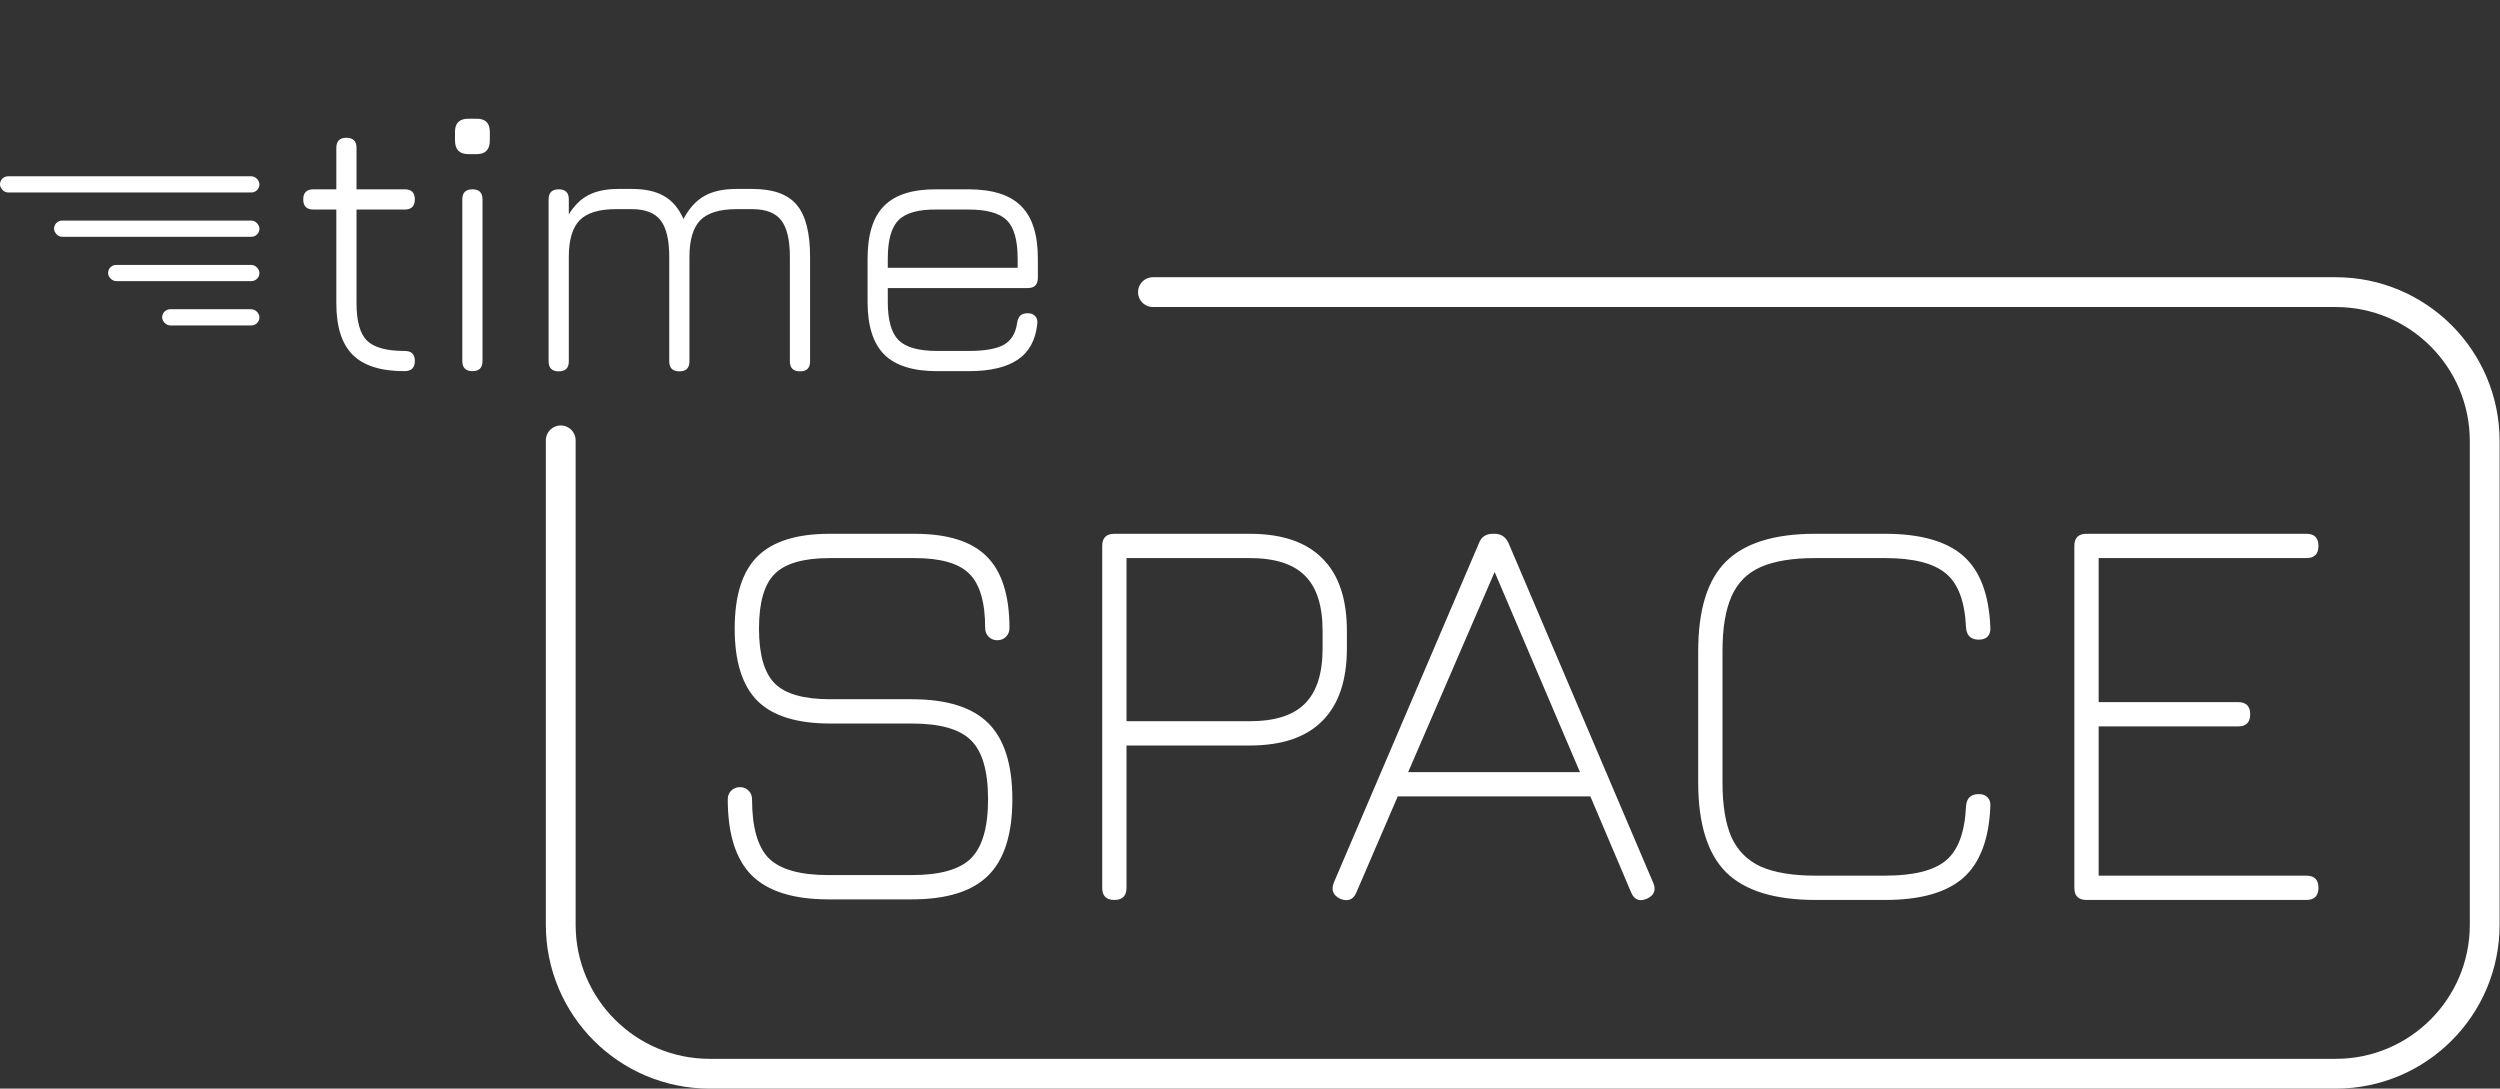 <svg width="2014" height="877" viewBox="0 0 2014 877" fill="none" xmlns="http://www.w3.org/2000/svg">
<rect x="0" y="0" width="2014" height="877" fill="#333333" stroke="none"/>
<path d="M928.81 235.335H1881.68C1947.95 235.335 2001.68 289.061 2001.68 355.335V745C2001.68 811.274 1947.95 865 1881.68 865H571.732C505.458 865 451.732 811.274 451.732 745V354.754" stroke="white" stroke-width="24" stroke-linecap="round" stroke-linejoin="round"/>
<path d="M667.364 724.534C639.249 724.534 618.667 718.088 605.619 705.195C592.726 692.302 586.28 671.876 586.28 643.916C586.28 641.12 587.212 638.79 589.076 636.926C590.94 635.062 593.27 634.13 596.066 634.13C598.862 634.13 601.192 635.062 603.056 636.926C604.92 638.79 605.852 641.12 605.852 643.916C605.852 666.439 610.357 682.283 619.366 691.448C628.531 700.457 644.53 704.962 667.364 704.962H734.468C757.302 704.962 773.224 700.457 782.233 691.448C791.398 682.283 795.98 666.439 795.98 643.916C795.98 621.237 791.398 605.393 782.233 596.384C773.224 587.375 757.302 582.87 734.468 582.87H668.762C642.045 582.87 622.55 576.812 610.279 564.696C598.008 552.425 591.872 533.008 591.872 506.446C591.872 479.884 597.93 460.545 610.046 448.429C622.317 436.158 641.734 430.022 668.296 430.022H736.798C763.36 430.022 782.699 436.08 794.815 448.196C807.086 460.312 813.222 479.573 813.222 505.98C813.222 508.776 812.29 511.106 810.426 512.97C808.562 514.834 806.232 515.766 803.436 515.766C800.64 515.766 798.31 514.834 796.446 512.97C794.582 511.106 793.65 508.776 793.65 505.98C793.65 485.165 789.378 470.564 780.835 462.176C772.447 453.788 757.768 449.594 736.798 449.594H668.296C647.326 449.594 632.569 453.866 624.026 462.409C615.638 470.797 611.444 485.476 611.444 506.446C611.444 527.416 615.716 542.173 624.259 550.716C632.802 559.104 647.637 563.298 668.762 563.298H734.468C762.739 563.298 783.32 569.744 796.213 582.637C809.106 595.53 815.552 615.956 815.552 643.916C815.552 671.876 809.106 692.302 796.213 705.195C783.32 718.088 762.739 724.534 734.468 724.534H667.364ZM897.728 725C891.204 725 887.942 721.738 887.942 715.214V439.808C887.942 433.284 891.204 430.022 897.728 430.022H1006.77C1032.71 430.022 1052.21 436.624 1065.26 449.827C1078.46 462.875 1085.06 482.369 1085.06 508.31V522.29C1085.06 548.075 1078.46 567.57 1065.26 580.773C1052.21 593.976 1032.71 600.578 1006.77 600.578H907.514V715.214C907.514 721.738 904.252 725 897.728 725ZM907.514 581.006H1006.77C1027.12 581.006 1041.96 576.268 1051.28 566.793C1060.75 557.318 1065.49 542.483 1065.49 522.29V508.31C1065.49 487.961 1060.75 473.127 1051.28 463.807C1041.96 454.332 1027.12 449.594 1006.77 449.594H907.514V581.006ZM1079.65 724.068C1073.91 721.272 1072.2 716.923 1074.53 711.02L1191.49 437.478C1193.36 432.507 1197.09 430.022 1202.68 430.022H1204.08C1209.2 430.022 1212.93 432.507 1215.26 437.478L1331.76 711.02C1334.4 716.923 1332.69 721.272 1326.63 724.068C1320.73 726.553 1316.54 724.845 1314.05 718.942L1281.2 641.586H1126.02L1092.7 718.942C1090.22 724.845 1085.87 726.553 1079.65 724.068ZM1134.41 622.014H1272.81L1204.08 460.778L1134.41 622.014ZM1462.67 725C1429.58 725 1405.5 717.544 1390.44 702.632C1375.52 687.565 1368.07 663.488 1368.07 630.402V524.62C1368.07 491.223 1375.52 467.147 1390.44 452.39C1405.5 437.478 1429.42 430.022 1462.2 430.022H1518.59C1547.01 430.022 1567.98 435.925 1581.5 447.73C1595.01 459.535 1602.31 478.641 1603.4 505.048C1603.71 508.31 1603.01 510.873 1601.3 512.737C1599.75 514.446 1597.34 515.3 1594.08 515.3C1587.71 515.3 1584.29 512.038 1583.83 505.514C1582.89 484.544 1577.46 470.02 1567.52 461.943C1557.73 453.71 1541.42 449.594 1518.59 449.594H1462.2C1443.87 449.594 1429.27 452.002 1418.4 456.817C1407.52 461.632 1399.68 469.554 1394.86 480.583C1390.05 491.456 1387.64 506.135 1387.64 524.62V630.402C1387.64 648.731 1390.05 663.41 1394.86 674.439C1399.83 685.312 1407.76 693.234 1418.63 698.205C1429.66 703.02 1444.34 705.428 1462.67 705.428H1518.59C1541.42 705.428 1557.73 701.389 1567.52 693.312C1577.46 685.079 1582.89 670.478 1583.83 649.508C1584.29 642.984 1587.71 639.722 1594.08 639.722C1597.34 639.722 1599.75 640.654 1601.3 642.518C1603.01 644.227 1603.71 646.712 1603.4 649.974C1602.31 676.225 1595.01 695.331 1581.5 707.292C1567.98 719.097 1547.01 725 1518.59 725H1462.67ZM1680.88 725C1674.36 725 1671.1 721.738 1671.1 715.214V439.808C1671.1 433.284 1674.36 430.022 1680.88 430.022H1857.96C1864.49 430.022 1867.75 433.284 1867.75 439.808C1867.75 446.332 1864.49 449.594 1857.96 449.594H1690.67V565.628H1802.97C1809.5 565.628 1812.76 568.89 1812.76 575.414C1812.76 581.938 1809.5 585.2 1802.97 585.2H1690.67V705.428H1857.96C1864.49 705.428 1867.75 708.69 1867.75 715.214C1867.75 721.738 1864.49 725 1857.96 725H1680.88Z" fill="white"/>
<path d="M325.815 299C306.802 299 292.903 294.608 284.12 285.825C275.337 277.042 270.945 263.195 270.945 244.285V168.8H252.5C247.023 168.8 244.285 166.062 244.285 160.585C244.285 155.212 247.023 152.525 252.5 152.525H270.945V119.2C270.945 113.723 273.632 110.985 279.005 110.985C284.482 110.985 287.22 113.723 287.22 119.2V152.525H326.125C331.498 152.525 334.185 155.212 334.185 160.585C334.185 166.062 331.498 168.8 326.125 168.8H287.22V244.285C287.22 258.752 290.01 268.775 295.59 274.355C301.273 279.935 311.348 282.725 325.815 282.725C328.812 282.725 330.93 283.397 332.17 284.74C333.513 286.083 334.185 288.098 334.185 290.785C334.185 296.262 331.395 299 325.815 299ZM380.654 299C375.177 299 372.439 296.262 372.439 290.785V160.585C372.439 155.212 375.177 152.525 380.654 152.525C386.027 152.525 388.714 155.212 388.714 160.585V290.785C388.714 296.262 386.027 299 380.654 299ZM377.244 124.16C370.114 124.16 366.549 120.492 366.549 113.155V106.18C366.549 99.153 370.114 95.64 377.244 95.64H384.064C391.09 95.64 394.604 99.153 394.604 106.18V113.155C394.604 120.492 391.09 124.16 384.064 124.16H377.244ZM606.103 152.215C622.74 152.215 634.623 156.452 641.753 164.925C648.987 173.398 652.603 187.4 652.603 206.93V291.095C652.603 296.468 649.917 299.155 644.543 299.155C639.067 299.155 636.328 296.468 636.328 291.095V206.93C636.328 193.29 634.003 183.473 629.353 177.48C624.703 171.487 616.953 168.49 606.103 168.49H593.238C579.702 168.49 569.988 171.487 564.098 177.48C558.312 183.473 555.418 193.29 555.418 206.93V291.095C555.418 296.468 552.732 299.155 547.358 299.155C541.882 299.155 539.143 296.468 539.143 291.095V206.93C539.143 193.29 536.818 183.473 532.168 177.48C527.518 171.487 519.768 168.49 508.918 168.49H496.053C482.517 168.49 472.803 171.487 466.913 177.48C461.127 183.473 458.233 193.29 458.233 206.93V291.095C458.233 296.468 455.547 299.155 450.173 299.155C444.697 299.155 441.958 296.468 441.958 291.095V160.585C441.958 155.212 444.697 152.525 450.173 152.525C455.547 152.525 458.233 155.212 458.233 160.585V172.675C462.78 165.338 468.153 160.12 474.353 157.02C480.657 153.817 488.613 152.215 498.223 152.215H508.918C519.768 152.215 528.448 154.127 534.958 157.95C541.572 161.67 546.79 167.818 550.613 176.395C555.16 167.818 560.74 161.67 567.353 157.95C573.967 154.127 582.595 152.215 593.238 152.215H606.103ZM715.199 232.04V243.355C715.199 257.925 718.093 268.155 723.879 274.045C729.769 279.832 740.103 282.725 754.879 282.725H780.299C793.319 282.725 802.774 281.072 808.664 277.765C814.658 274.355 818.223 268.517 819.359 260.25C819.773 257.667 820.599 255.703 821.839 254.36C823.183 253.017 825.198 252.345 827.884 252.345C830.571 252.345 832.586 253.12 833.929 254.67C835.376 256.117 835.944 258.183 835.634 260.87C834.291 273.89 829.073 283.5 819.979 289.7C810.886 295.9 797.659 299 780.299 299H754.879C735.556 299 721.399 294.557 712.409 285.67C703.419 276.68 698.924 262.575 698.924 243.355V208.325C698.924 188.795 703.419 174.587 712.409 165.7C721.399 156.71 735.556 152.318 754.879 152.525H780.299C799.623 152.525 813.728 157.02 822.614 166.01C831.604 174.897 836.099 189.002 836.099 208.325V223.825C836.099 229.302 833.413 232.04 828.039 232.04H715.199ZM754.879 168.8C740.103 168.593 729.769 171.435 723.879 177.325C718.093 183.112 715.199 193.445 715.199 208.325V215.765H819.824V208.325C819.824 193.548 816.931 183.267 811.144 177.48C805.358 171.693 795.076 168.8 780.299 168.8H754.879Z" fill="white"/>
<rect x="130.625" y="249.113" width="78.375" height="13.062" rx="6.531" fill="white"/>
<rect x="87.083" y="213.408" width="121.917" height="13.062" rx="6.531" fill="white"/>
<rect x="43.542" y="177.704" width="165.458" height="13.062" rx="6.531" fill="white"/>
<rect y="142" width="209" height="13.062" rx="6.531" fill="white"/>
</svg>
